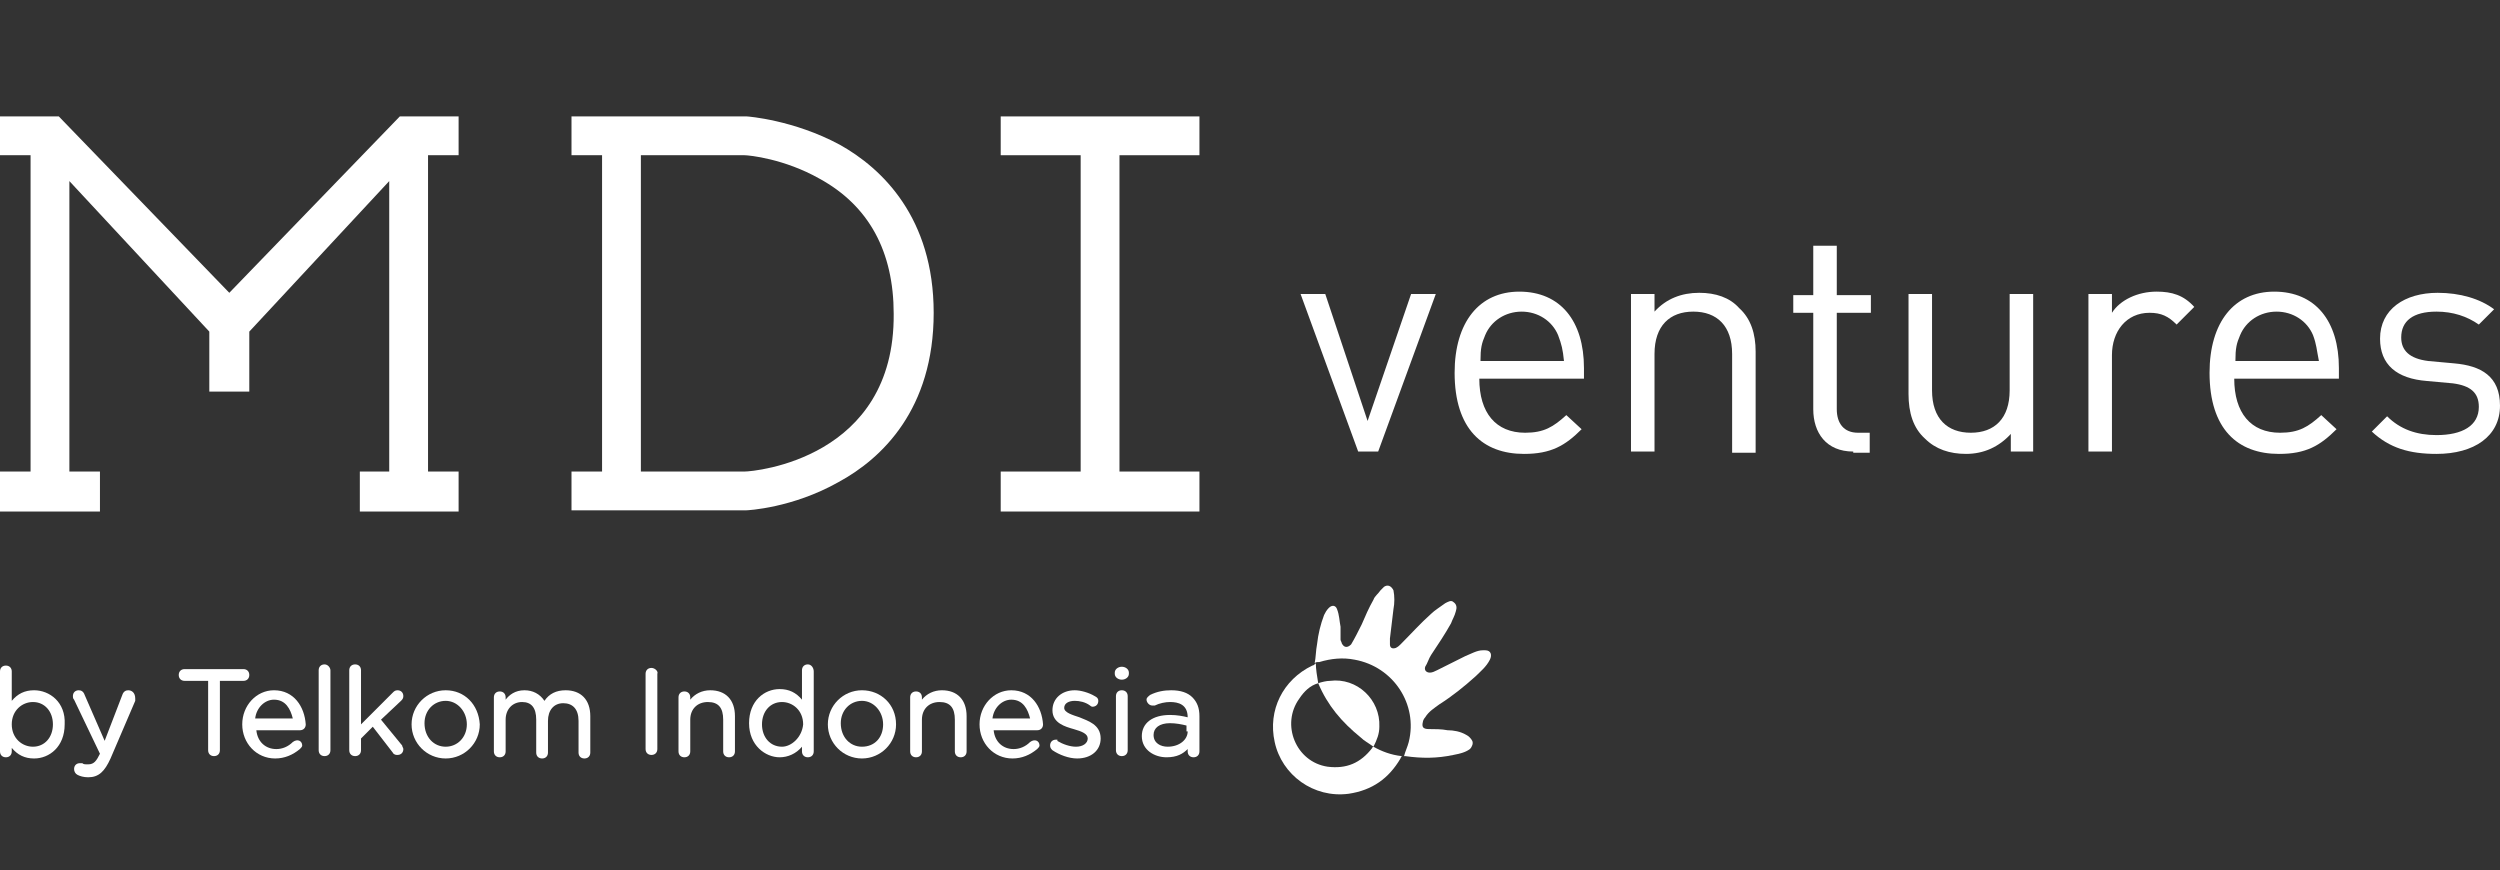 <svg xmlns="http://www.w3.org/2000/svg" xmlns:xlink="http://www.w3.org/1999/xlink" version="1.1" id="Layer_1" x="0px" y="0px" width="612px" height="212.989px" viewBox="0 284.596 612 212.989" enable-background="new 0 284.596 612 212.989" xml:space="preserve">
<rect x="0" y="284.596" width="612" height="212.989" fill="#333333" stroke="none"/>
<g>
	<g>
		<path fill="#FFFFFF" d="M337.377,395.136h-4.894l-14.105-38.574h6.045l10.363,31.089l10.651-31.089h6.045L337.377,395.136z"/>
		<path fill="#FFFFFF" d="M362.134,377.289c0,8.348,4.03,13.242,11.227,13.242c4.605,0,6.908-1.439,10.075-4.318l3.742,3.455    c-4.03,4.03-7.484,6.045-14.105,6.045c-10.075,0-16.983-6.045-16.983-19.862c0-12.378,6.045-19.863,15.832-19.863    c10.075,0,15.833,7.197,15.833,18.711v2.591H362.134z M381.421,366.638c-1.439-3.454-4.895-5.757-8.924-5.757    c-4.03,0-7.485,2.303-8.924,5.757c-0.864,2.015-1.151,3.167-1.151,6.333h20.438C382.572,370.092,382.284,368.941,381.421,366.638z    "/>
		<path fill="#FFFFFF" d="M424.024,395.136v-23.893c0-6.909-3.742-10.363-9.499-10.363c-5.758,0-9.5,3.455-9.5,10.363v23.893h-5.758    v-38.574h5.758v4.318c2.879-3.167,6.621-4.605,10.938-4.605c4.03,0,7.485,1.151,9.788,3.742c2.878,2.591,4.029,6.333,4.029,10.651    v24.756h-5.757V395.136z"/>
		<path fill="#FFFFFF" d="M453.675,395.136c-6.621,0-9.788-4.605-9.788-10.363v-23.605h-4.894v-4.318h4.894v-12.09h5.758v12.09    h8.348v4.318h-8.348v23.605c0,3.454,1.728,5.757,5.182,5.757h2.879v4.894h-4.03V395.136z"/>
		<path fill="#FFFFFF" d="M492.248,395.136v-4.318c-2.878,3.167-6.621,4.894-10.938,4.894c-4.03,0-7.484-1.151-10.075-3.742    c-2.879-2.591-4.03-6.333-4.03-10.938v-24.469h5.757v23.605c0,6.909,3.743,10.363,9.5,10.363s9.5-3.455,9.5-10.363v-23.605h5.757    v38.574H492.248z"/>
		<path fill="#FFFFFF" d="M532.837,364.047c-2.015-2.015-3.742-2.878-6.62-2.878c-5.758,0-9.212,4.606-9.212,10.363v23.604h-5.758    v-38.574h5.758v4.606c2.015-3.167,6.333-5.182,10.938-5.182c3.742,0,6.621,0.864,9.212,3.742L532.837,364.047z"/>
		<path fill="#FFFFFF" d="M546.942,377.289c0,8.348,4.03,13.242,11.227,13.242c4.606,0,6.909-1.439,10.075-4.318l3.742,3.455    c-4.029,4.03-7.484,6.045-14.104,6.045c-10.075,0-16.984-6.045-16.984-19.862c0-12.378,6.045-19.863,15.833-19.863    c10.075,0,15.832,7.197,15.832,18.711v2.591H546.942z M566.229,366.638c-1.439-3.454-4.894-5.757-8.924-5.757    s-7.484,2.303-8.924,5.757c-0.863,2.015-1.151,3.167-1.151,6.333h20.438C567.093,370.092,567.093,368.941,566.229,366.638z"/>
		<path fill="#FFFFFF" d="M596.455,395.712c-6.621,0-11.515-1.439-15.832-5.469l3.742-3.742c3.166,3.167,7.196,4.606,12.09,4.606    c6.333,0,10.363-2.303,10.363-6.909c0-3.455-2.015-5.182-6.333-5.757l-6.333-0.576c-7.484-0.576-11.515-4.03-11.515-10.363    c0-7.197,6.045-11.227,14.105-11.227c5.47,0,10.363,1.439,13.817,4.03l-3.742,3.742c-2.879-2.015-6.333-3.167-10.363-3.167    c-5.757,0-8.636,2.303-8.636,6.333c0,3.167,2.015,5.182,6.621,5.757l6.333,0.576c6.621,0.576,11.227,3.167,11.227,10.363    C612,391.394,605.667,395.712,596.455,395.712z"/>
	</g>
	<g id="QBQD7b.tif_14_">
		<g>
			<path fill="#FFFFFF" d="M321.833,446.952c0.287-1.439,0.287-3.167,0.575-4.606c0.288-2.59,0.863-4.894,1.728-7.196     c0.287-0.575,0.575-1.151,1.151-1.727c0.863-0.864,1.727-0.576,2.015,0.287c0.576,1.439,0.576,2.879,0.864,4.318     c0,1.151,0,2.015,0,3.166c0,0.288,0.287,0.576,0.287,0.864c0.576,1.151,1.439,1.151,2.303,0.287     c0.864-1.438,1.728-3.166,2.591-4.894c0.864-2.015,1.728-4.029,2.879-6.045c0.288-0.863,1.151-1.439,1.728-2.303     c0.288-0.288,0.575-0.576,0.863-0.863c0.863-0.576,1.728-0.288,2.303,0.863c0.288,1.439,0.288,3.166,0,4.605     c-0.287,2.304-0.575,4.606-0.863,7.197c0,0.575,0,0.863,0,1.438c0,0.864,0.576,1.152,1.439,0.864     c0.575-0.288,0.863-0.576,1.151-0.864c2.591-2.59,4.894-5.181,7.484-7.484c0.863-0.863,2.303-1.727,3.454-2.591     c0.576-0.287,1.439-0.863,2.016-0.287c0.863,0.575,0.863,1.439,0.575,2.303c-0.287,1.151-0.863,2.015-1.151,2.879     c-1.439,2.591-3.166,5.181-4.894,7.771c-0.575,0.864-0.863,2.016-1.439,2.879c-0.288,0.864,0.288,1.439,1.151,1.439     c0.576,0,1.151-0.288,1.728-0.575c2.303-1.152,4.605-2.304,6.909-3.455c1.438-0.575,2.878-1.439,4.317-1.439     c0.288,0,0.576,0,0.576,0c1.438,0,1.727,1.151,1.151,2.304c-0.864,1.727-2.303,2.878-3.455,4.029     c-2.878,2.591-5.757,4.895-8.924,6.909c-1.151,0.863-2.59,1.728-3.454,3.166c-0.288,0.288-0.575,0.864-0.575,1.152     c-0.288,1.151,0,1.727,1.439,1.727c1.438,0,3.166,0,4.605,0.288c1.439,0,3.166,0.288,4.605,1.151     c0.576,0.288,1.151,0.863,1.439,1.439c0.288,0.575,0,1.439-0.575,2.015c-1.151,0.864-2.591,1.151-4.03,1.439     c-4.03,0.864-7.772,0.864-11.803,0.288h-0.288c0.288-1.151,0.864-2.303,1.151-3.454c2.304-9.212-3.742-18.424-13.241-20.15     c-2.879-0.576-5.758-0.288-8.636,0.575C322.408,446.664,322.12,446.664,321.833,446.952L321.833,446.952z"/>
			<path fill="#FFFFFF" d="M322.696,451.846c0.863-0.288,2.015-0.576,2.879-0.576c6.62-0.863,12.378,4.606,12.09,11.228     c0,1.727-0.575,3.166-1.439,4.894c-1.151-0.864-2.303-1.439-3.166-2.303C328.453,461.346,324.999,457.315,322.696,451.846     C322.984,451.846,322.984,451.846,322.696,451.846L322.696,451.846z"/>
			<path fill="#FFFFFF" d="M322.696,451.846c-2.016,0.576-3.454,2.015-4.606,3.742c-4.605,6.333-0.863,15.545,6.909,16.696     c4.605,0.575,8.061-0.863,10.938-4.605c0,0,0-0.288,0.288-0.288l0,0c2.016,1.151,4.318,2.015,6.909,2.303     c0,0.288-0.288,0.288-0.288,0.576c-2.879,4.894-6.909,7.771-12.666,8.636c-8.636,1.151-16.408-4.606-18.136-12.666     c-1.727-7.772,2.016-15.257,9.212-18.712c0.288,0,0.575-0.287,0.863-0.575l0,0C322.12,448.392,322.408,450.118,322.696,451.846     L322.696,451.846z"/>
		</g>
	</g>
	<g>
		<g>
			<polygon fill="#FFFFFF" points="274.047,322.595 293.622,322.595 293.622,313.095 244.973,313.095 244.973,322.595      264.547,322.595 264.547,400.03 244.973,400.03 244.973,409.817 293.622,409.817 293.622,400.03 274.047,400.03    "/>
			<path fill="#FFFFFF" d="M205.535,320.004c-11.227-6.045-22.453-6.909-22.741-6.909h-42.892v9.5h7.484v77.436h-7.484v9.499h42.604     l0,0c0.576,0,11.515-0.575,22.742-6.908c10.651-5.758,23.317-17.848,23.317-41.453     C228.564,337.852,215.898,325.761,205.535,320.004z M182.218,400.03h-25.332v-77.436h25.332c1.151,0,9.788,0.863,18.423,5.757     c12.09,6.621,18.135,17.847,18.135,33.104C219.065,396.863,184.809,400.03,182.218,400.03z"/>
			<polygon fill="#FFFFFF" points="112.267,322.595 112.267,313.095 97.874,313.095 56.134,356.275 14.393,313.095 0,313.095      0,322.595 7.484,322.595 7.484,400.03 0,400.03 0,409.817 24.468,409.817 24.468,400.03 16.984,400.03 16.984,328.928      51.24,365.774 51.24,380.455 61.027,380.455 61.027,365.774 95.283,328.928 95.283,400.03 88.086,400.03 88.086,409.817      112.267,409.817 112.267,400.03 104.783,400.03 104.783,322.595    "/>
		</g>
	</g>
	<g>
		<path fill="#FFFFFF" d="M8.348,453.573c-2.303,0-4.03,0.863-5.47,2.591v-7.197c0-0.863-0.576-1.439-1.439-1.439    c-0.864,0-1.439,0.576-1.439,1.439v19.575c0,0.863,0.576,1.439,1.439,1.439c0.863,0,1.439-0.576,1.439-1.439v-0.863    c1.439,1.727,3.167,2.591,5.47,2.591c3.742,0,7.484-2.879,7.484-8.349C16.121,456.451,12.09,453.573,8.348,453.573z M8.06,467.391    c-2.591,0-5.182-2.016-5.182-5.47s2.591-5.47,5.182-5.47c2.879,0,4.894,2.304,4.894,5.47    C12.954,465.088,10.939,467.391,8.06,467.391z"/>
		<path fill="#FFFFFF" d="M31.377,453.573c-0.576,0-1.152,0.287-1.439,1.151l-4.318,11.227l-4.894-11.227    c-0.288-0.864-0.863-1.151-1.439-1.151c-0.864,0-1.439,0.575-1.439,1.439c0,0.287,0,0.575,0.288,0.863l6.333,13.241l0,0    c-0.863,1.728-1.439,2.591-2.878,2.591c-0.864,0-1.151,0-1.439-0.287c-0.288,0-0.288,0-0.576,0c-0.863,0-1.439,0.575-1.439,1.438    c0,0.576,0.288,1.152,0.864,1.439c0.576,0.288,1.439,0.576,2.591,0.576c2.591,0,4.03-1.439,5.469-4.605l6.045-14.105    c0-0.288,0-0.576,0-0.576C33.104,454.148,32.241,453.573,31.377,453.573z"/>
		<path fill="#FFFFFF" d="M61.027,449.831c0-0.864-0.576-1.439-1.439-1.439H45.195c-0.864,0-1.439,0.575-1.439,1.439    c0,0.863,0.576,1.438,1.439,1.438h5.757v16.984c0,0.863,0.576,1.439,1.439,1.439c0.864,0,1.439-0.576,1.439-1.439V451.27h5.757    C60.452,451.27,61.027,450.694,61.027,449.831z"/>
		<path fill="#FFFFFF" d="M67.072,453.573c-4.318,0-7.772,3.742-7.772,8.348s3.454,8.349,8.06,8.349    c2.303,0,4.318-0.864,6.045-2.304c0.288-0.287,0.576-0.575,0.576-0.863c0-1.151-1.151-1.728-2.303-0.863    c-1.151,1.151-2.591,1.727-4.03,1.727c-2.59,0-4.605-1.727-4.894-4.605h10.651c0.864,0,1.439-0.576,1.439-1.439    C74.557,457.604,71.966,453.573,67.072,453.573z M62.467,460.481c0.288-2.591,2.303-4.605,4.605-4.605    c2.879,0,4.03,2.303,4.606,4.605H62.467z"/>
		<path fill="#FFFFFF" d="M79.451,447.24c-0.864,0-1.439,0.575-1.439,1.439v19.574c0,0.863,0.576,1.439,1.439,1.439    c0.863,0,1.439-0.576,1.439-1.439V448.68C80.89,448.104,80.314,447.24,79.451,447.24z"/>
		<path fill="#FFFFFF" d="M93.268,460.77l4.894-4.605c0.288-0.288,0.576-0.576,0.576-1.151c0-0.864-0.576-1.439-1.439-1.439    c-0.576,0-0.864,0.287-1.151,0.575l-7.772,7.772V448.68c0-0.864-0.576-1.439-1.439-1.439s-1.439,0.575-1.439,1.439v19.574    c0,0.863,0.576,1.439,1.439,1.439s1.439-0.576,1.439-1.439v-2.879l2.878-2.878l4.894,6.333c0.288,0.575,0.863,0.575,1.151,0.575    c0.863,0,1.439-0.575,1.439-1.439c0-0.287-0.288-0.575-0.288-0.863L93.268,460.77z"/>
		<path fill="#FFFFFF" d="M109.101,453.573c-4.606,0-8.348,3.742-8.348,8.348s3.742,8.349,8.348,8.349s8.348-3.743,8.348-8.349    C117.161,457.027,113.707,453.573,109.101,453.573z M109.101,467.391c-2.878,0-5.182-2.303-5.182-5.758    c0-3.166,2.303-5.469,5.182-5.469c2.879,0,5.182,2.591,5.182,5.757C114.282,465.088,111.979,467.391,109.101,467.391z"/>
		<path fill="#FFFFFF" d="M138.463,453.573c-2.303,0-4.03,0.863-5.182,2.591c-1.151-1.728-2.878-2.591-4.894-2.591    c-2.303,0-3.742,1.151-4.606,2.303V455.3c0-0.863-0.576-1.439-1.439-1.439c-0.863,0-1.439,0.576-1.439,1.439v13.242    c0,0.863,0.576,1.439,1.439,1.439c0.864,0,1.439-0.576,1.439-1.439v-7.772c0-2.591,1.727-4.318,4.03-4.318    c2.303,0,3.454,1.439,3.454,4.318v8.061c0,0.863,0.576,1.439,1.439,1.439s1.439-0.576,1.439-1.439v-7.772    c0-2.591,1.439-4.318,3.742-4.318c2.303,0,3.742,1.439,3.742,4.318v7.772c0,0.863,0.576,1.439,1.439,1.439    c0.863,0,1.439-0.576,1.439-1.439v-8.924C144.508,455.876,142.205,453.573,138.463,453.573z"/>
		<path fill="#FFFFFF" d="M159.477,448.104c-0.864,0-1.439,0.576-1.439,1.439v18.423c0,0.864,0.576,1.439,1.439,1.439    c0.863,0,1.439-0.575,1.439-1.439v-18.423C161.204,448.967,160.34,448.104,159.477,448.104z"/>
		<path fill="#FFFFFF" d="M173.87,453.573c-2.015,0-3.742,0.863-4.894,2.303V455.3c0-0.863-0.576-1.439-1.439-1.439    s-1.439,0.576-1.439,1.439v13.242c0,0.863,0.576,1.439,1.439,1.439s1.439-0.576,1.439-1.439v-7.772    c0-2.591,1.727-4.318,4.318-4.318s3.742,1.439,3.742,4.318v7.772c0,0.863,0.576,1.439,1.439,1.439s1.439-0.576,1.439-1.439v-8.636    C179.916,455.876,177.612,453.573,173.87,453.573z"/>
		<path fill="#FFFFFF" d="M197.763,447.24c-0.863,0-1.439,0.575-1.439,1.439v7.196c-1.439-1.728-3.167-2.591-5.47-2.591    c-3.742,0-7.484,2.879-7.484,8.348c0,5.47,4.03,8.349,7.484,8.349c2.015,0,4.03-0.864,5.47-2.591v1.151    c0,0.863,0.576,1.439,1.439,1.439c0.864,0,1.439-0.576,1.439-1.439v-19.575C199.202,448.104,198.626,447.24,197.763,447.24z     M191.43,467.391c-2.878,0-4.894-2.303-4.894-5.47c0-3.166,2.015-5.47,4.894-5.47c2.591,0,5.182,2.016,5.182,5.47    C196.324,465.088,193.733,467.391,191.43,467.391z"/>
		<path fill="#FFFFFF" d="M211.005,453.573c-4.606,0-8.348,3.742-8.348,8.348s3.742,8.349,8.348,8.349    c4.605,0,8.348-3.743,8.348-8.349C219.353,457.027,215.61,453.573,211.005,453.573z M211.005,467.391    c-2.879,0-5.182-2.303-5.182-5.758c0-3.166,2.303-5.469,5.182-5.469c2.878,0,5.181,2.591,5.181,5.757    C216.186,465.088,214.171,467.391,211.005,467.391z"/>
		<path fill="#FFFFFF" d="M230.58,453.573c-2.015,0-3.742,0.863-4.894,2.303V455.3c0-0.863-0.576-1.439-1.439-1.439    c-0.864,0-1.439,0.576-1.439,1.439v13.242c0,0.863,0.576,1.439,1.439,1.439c0.863,0,1.439-0.576,1.439-1.439v-7.772    c0-2.591,1.728-4.318,4.318-4.318s3.742,1.439,3.742,4.318v7.772c0,0.863,0.576,1.439,1.439,1.439    c0.863,0,1.439-0.576,1.439-1.439v-8.636C236.625,455.876,234.322,453.573,230.58,453.573z"/>
		<path fill="#FFFFFF" d="M247.563,453.573c-4.318,0-7.772,3.742-7.772,8.348s3.455,8.349,8.061,8.349    c2.303,0,4.318-0.864,6.045-2.304c0.288-0.287,0.576-0.575,0.576-0.863c0-1.151-1.151-1.728-2.303-0.863    c-1.151,1.151-2.591,1.727-4.03,1.727c-2.591,0-4.606-1.727-4.894-4.605h10.651c0.864,0,1.439-0.576,1.439-1.439    C255.048,457.604,252.457,453.573,247.563,453.573z M242.958,460.481c0.288-2.591,2.303-4.605,4.606-4.605    c2.878,0,4.03,2.303,4.606,4.605H242.958z"/>
		<path fill="#FFFFFF" d="M264.26,460.193c-1.728-0.575-3.742-1.151-3.742-2.303s1.151-1.727,2.591-1.727    c1.151,0,2.59,0.287,3.742,1.151c0,0,0.288,0.288,0.576,0.288c0.863,0,1.439-0.576,1.439-1.439c0-0.576-0.288-0.864-0.863-1.151    c-1.439-0.864-3.455-1.439-4.894-1.439c-3.167,0-5.47,2.015-5.47,4.894c0,3.166,3.167,4.03,5.182,4.605    c2.015,0.576,3.455,1.151,3.455,2.303s-1.152,2.016-2.879,2.016c-1.439,0-3.167-0.576-4.606-1.439    c0.288-0.288,0-0.288-0.288-0.288c-0.864,0-1.439,0.576-1.439,1.439c0,0.576,0.288,0.863,0.576,1.151    c1.727,1.151,4.03,2.016,6.045,2.016c3.454,0,5.757-2.016,5.757-4.895C269.441,461.921,266.275,461.058,264.26,460.193z"/>
		<path fill="#FFFFFF" d="M274.623,453.573c-0.863,0-1.439,0.575-1.439,1.439v13.241c0,0.863,0.576,1.439,1.439,1.439    c0.864,0,1.439-0.576,1.439-1.439v-13.241C276.062,454.148,275.486,453.573,274.623,453.573z"/>
		<path fill="#FFFFFF" d="M274.623,447.815c-0.863,0-1.727,0.576-1.727,1.439v0.288c0,0.863,0.864,1.439,1.727,1.439    c0.864,0,1.728-0.576,1.728-1.439v-0.288C276.35,448.392,275.486,447.815,274.623,447.815z"/>
		<path fill="#FFFFFF" d="M291.895,455.3c-1.151-1.151-2.878-1.727-5.182-1.727c-1.727,0-3.454,0.287-5.182,1.151    c-0.288,0.288-0.863,0.575-0.863,1.151c0,0.575,0.576,1.439,1.439,1.439c0.288,0,0.288,0,0.576,0    c1.151-0.576,2.591-0.864,3.742-0.864c2.015,0,4.318,0.576,4.318,3.742l0,0c-1.151-0.287-2.591-0.575-4.318-0.575    c-4.318,0-6.909,2.015-6.909,5.182c0,3.454,3.167,5.182,6.045,5.182c2.591,0,4.03-0.864,5.182-2.016v0.576    c0,0.863,0.576,1.439,1.439,1.439c0.863,0,1.439-0.576,1.439-1.439v-8.636C293.622,457.891,293.046,456.451,291.895,455.3z     M290.743,463.648c0,2.015-2.015,3.742-4.894,3.742c-1.728,0-3.455-0.864-3.455-2.879c0-1.728,1.439-2.879,4.03-2.879    c1.439,0,2.878,0.288,4.03,0.576v1.439H290.743z"/>
	</g>
</g>
</svg>